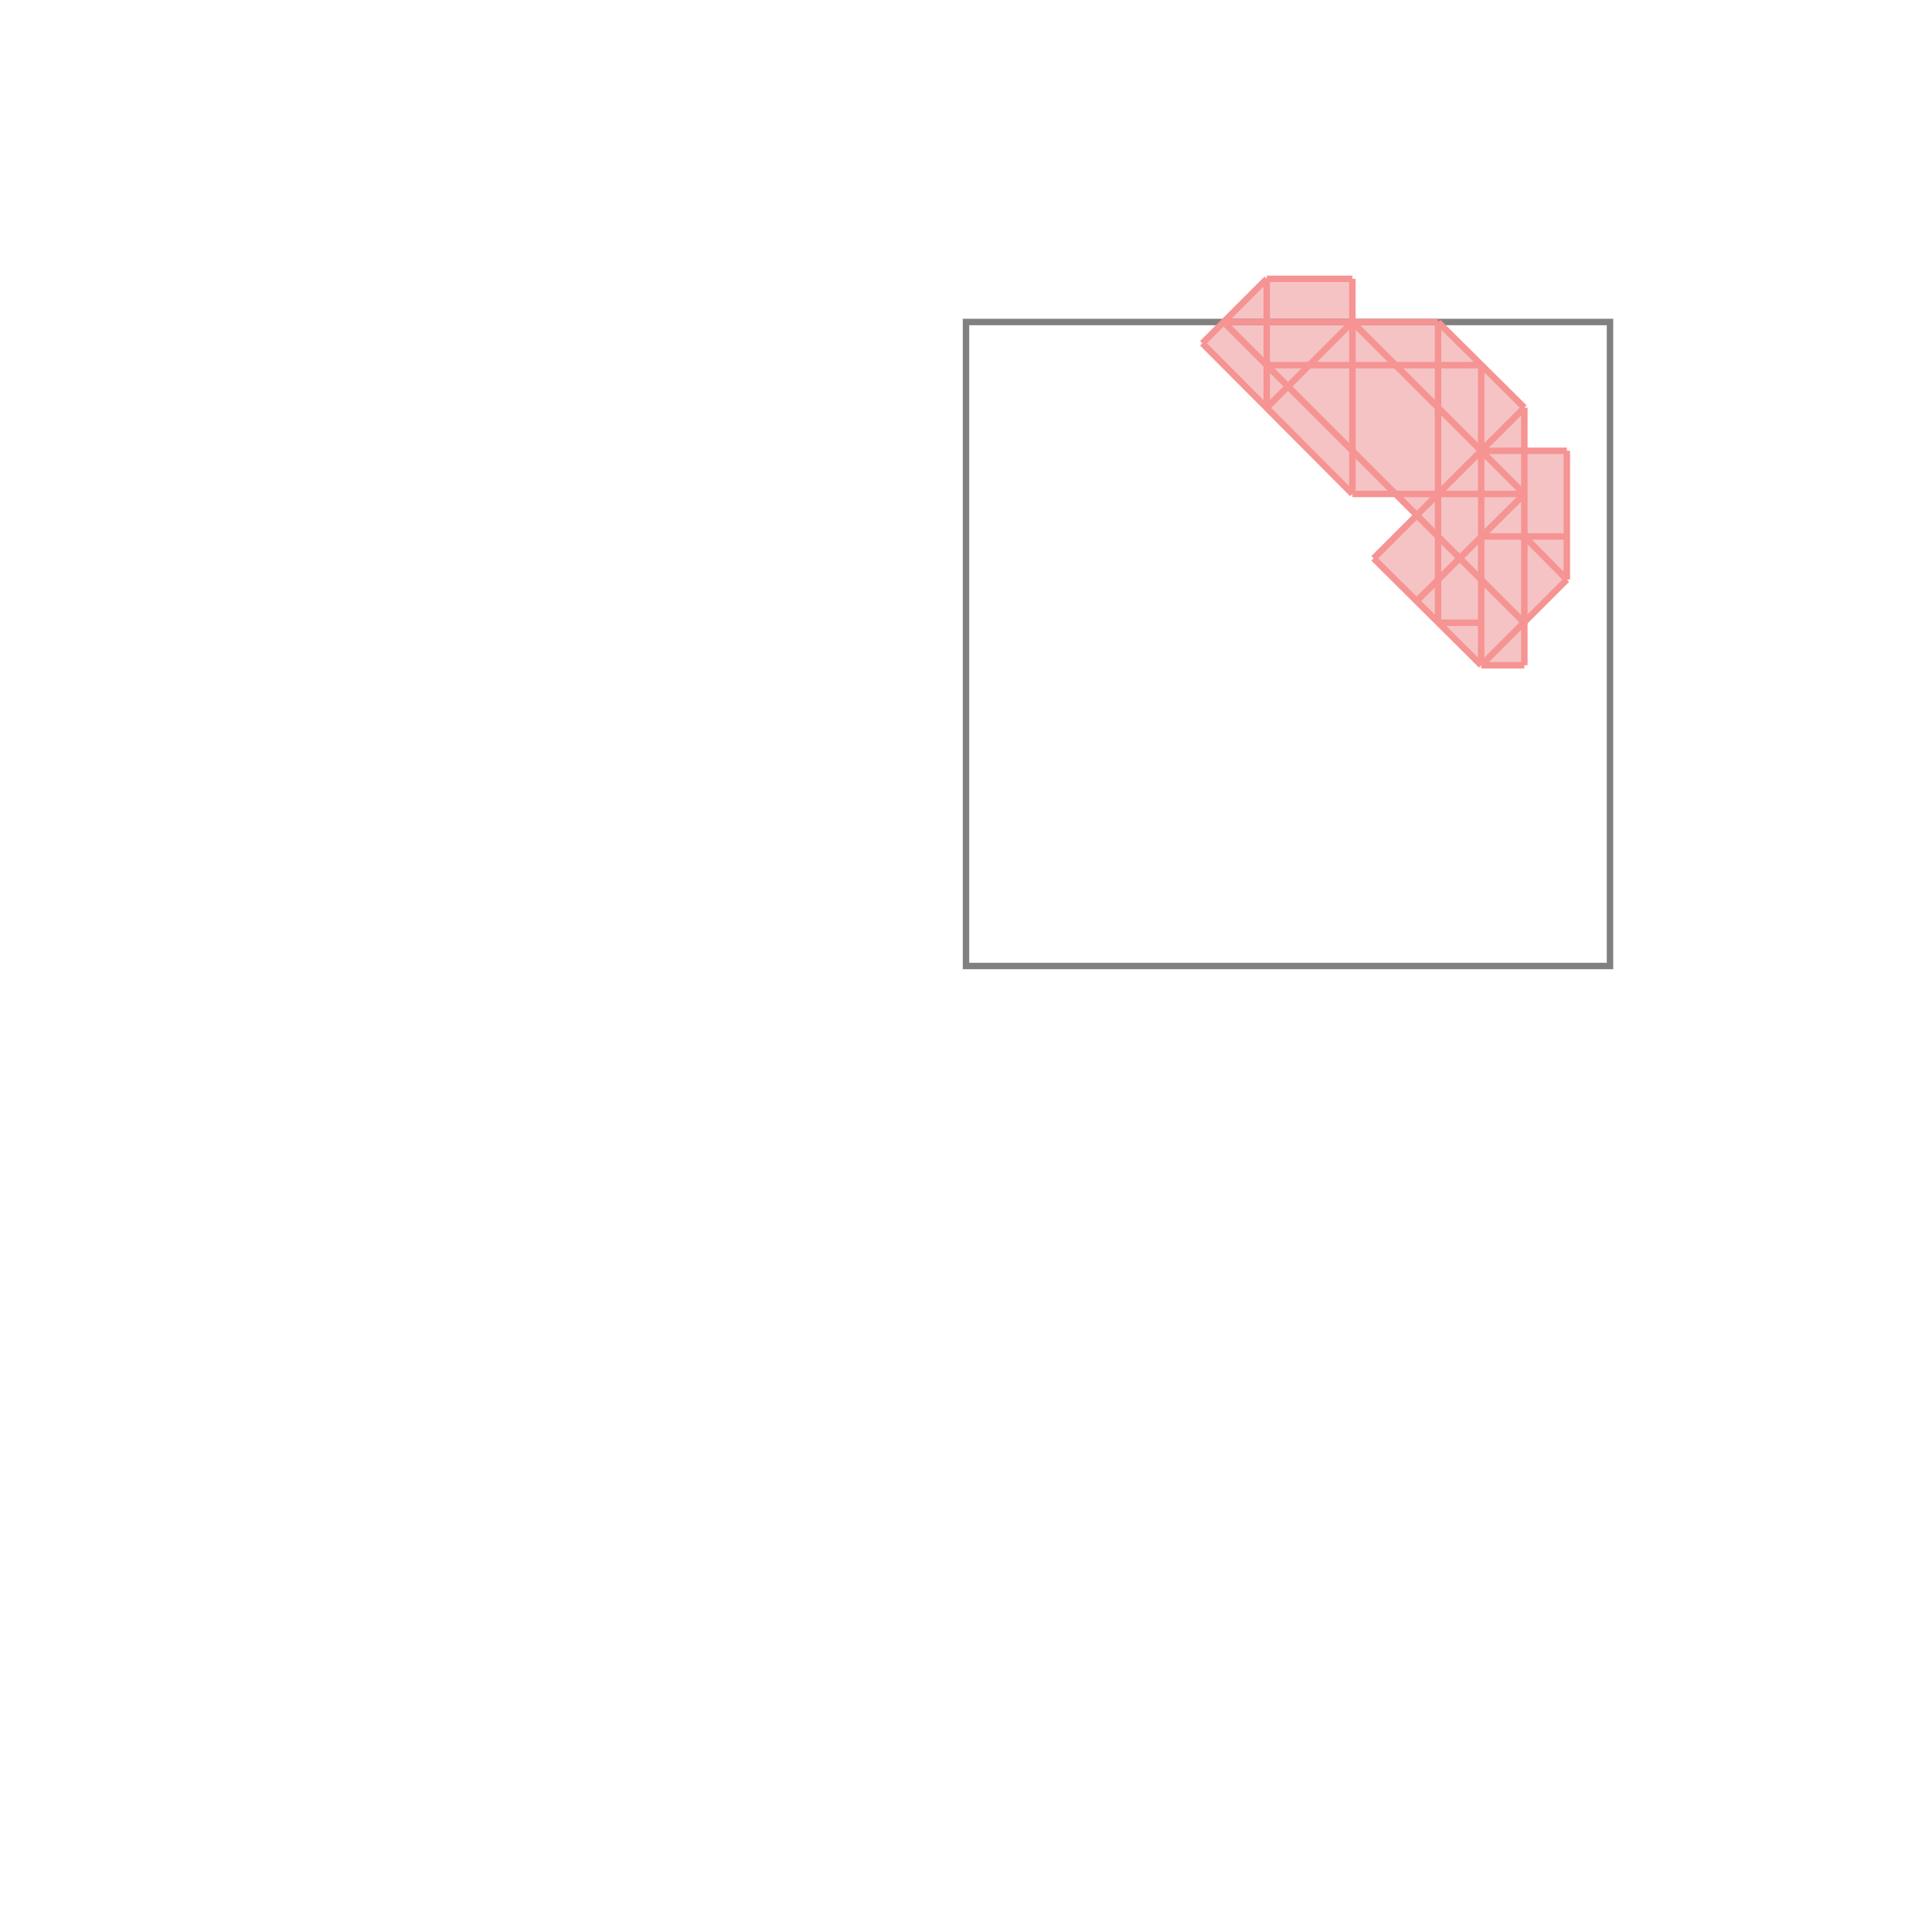 <svg xmlns="http://www.w3.org/2000/svg" viewBox="-1.5 -1.5 3 3">
<g transform="scale(1, -1)">
<path d="M0.8 0.467 L0.867 0.467 L0.867 0.533 L0.933 0.6 L0.933 0.8 L0.867 0.8 L0.867 0.867 L0.733 1 L0.6 1 L0.6 1.067 L0.467 1.067 L0.367 0.967 L0.6 0.733 L0.667 0.733 L0.7 0.7 L0.633 0.633 z " fill="rgb(245,195,195)" />
<path d="M0 0 L1 0 L1 1 L0 1  z" fill="none" stroke="rgb(128,128,128)" stroke-width="0.01" />
<line x1="0.8" y1="0.467" x2="0.933" y2="0.6" style="stroke:rgb(246,147,147);stroke-width:0.01" />
<line x1="0.7" y1="0.567" x2="0.867" y2="0.733" style="stroke:rgb(246,147,147);stroke-width:0.01" />
<line x1="0.633" y1="0.633" x2="0.867" y2="0.867" style="stroke:rgb(246,147,147);stroke-width:0.01" />
<line x1="0.467" y1="0.867" x2="0.467" y2="1.067" style="stroke:rgb(246,147,147);stroke-width:0.01" />
<line x1="0.6" y1="0.733" x2="0.6" y2="1.067" style="stroke:rgb(246,147,147);stroke-width:0.01" />
<line x1="0.733" y1="0.533" x2="0.733" y2="1" style="stroke:rgb(246,147,147);stroke-width:0.01" />
<line x1="0.8" y1="0.467" x2="0.8" y2="0.933" style="stroke:rgb(246,147,147);stroke-width:0.01" />
<line x1="0.867" y1="0.467" x2="0.867" y2="0.867" style="stroke:rgb(246,147,147);stroke-width:0.01" />
<line x1="0.933" y1="0.6" x2="0.933" y2="0.8" style="stroke:rgb(246,147,147);stroke-width:0.01" />
<line x1="0.467" y1="0.867" x2="0.6" y2="1" style="stroke:rgb(246,147,147);stroke-width:0.01" />
<line x1="0.367" y1="0.967" x2="0.467" y2="1.067" style="stroke:rgb(246,147,147);stroke-width:0.01" />
<line x1="0.8" y1="0.467" x2="0.867" y2="0.467" style="stroke:rgb(246,147,147);stroke-width:0.01" />
<line x1="0.733" y1="0.533" x2="0.8" y2="0.533" style="stroke:rgb(246,147,147);stroke-width:0.01" />
<line x1="0.8" y1="0.467" x2="0.633" y2="0.633" style="stroke:rgb(246,147,147);stroke-width:0.01" />
<line x1="0.8" y1="0.667" x2="0.933" y2="0.667" style="stroke:rgb(246,147,147);stroke-width:0.01" />
<line x1="0.6" y1="0.733" x2="0.367" y2="0.967" style="stroke:rgb(246,147,147);stroke-width:0.01" />
<line x1="0.867" y1="0.533" x2="0.4" y2="1" style="stroke:rgb(246,147,147);stroke-width:0.01" />
<line x1="0.6" y1="0.733" x2="0.867" y2="0.733" style="stroke:rgb(246,147,147);stroke-width:0.01" />
<line x1="0.933" y1="0.6" x2="0.867" y2="0.667" style="stroke:rgb(246,147,147);stroke-width:0.01" />
<line x1="0.8" y1="0.8" x2="0.933" y2="0.8" style="stroke:rgb(246,147,147);stroke-width:0.01" />
<line x1="0.867" y1="0.733" x2="0.6" y2="1" style="stroke:rgb(246,147,147);stroke-width:0.01" />
<line x1="0.867" y1="0.867" x2="0.733" y2="1" style="stroke:rgb(246,147,147);stroke-width:0.01" />
<line x1="0.467" y1="0.933" x2="0.8" y2="0.933" style="stroke:rgb(246,147,147);stroke-width:0.01" />
<line x1="0.4" y1="1" x2="0.733" y2="1" style="stroke:rgb(246,147,147);stroke-width:0.01" />
<line x1="0.467" y1="1.067" x2="0.6" y2="1.067" style="stroke:rgb(246,147,147);stroke-width:0.01" />
</g>
</svg>
